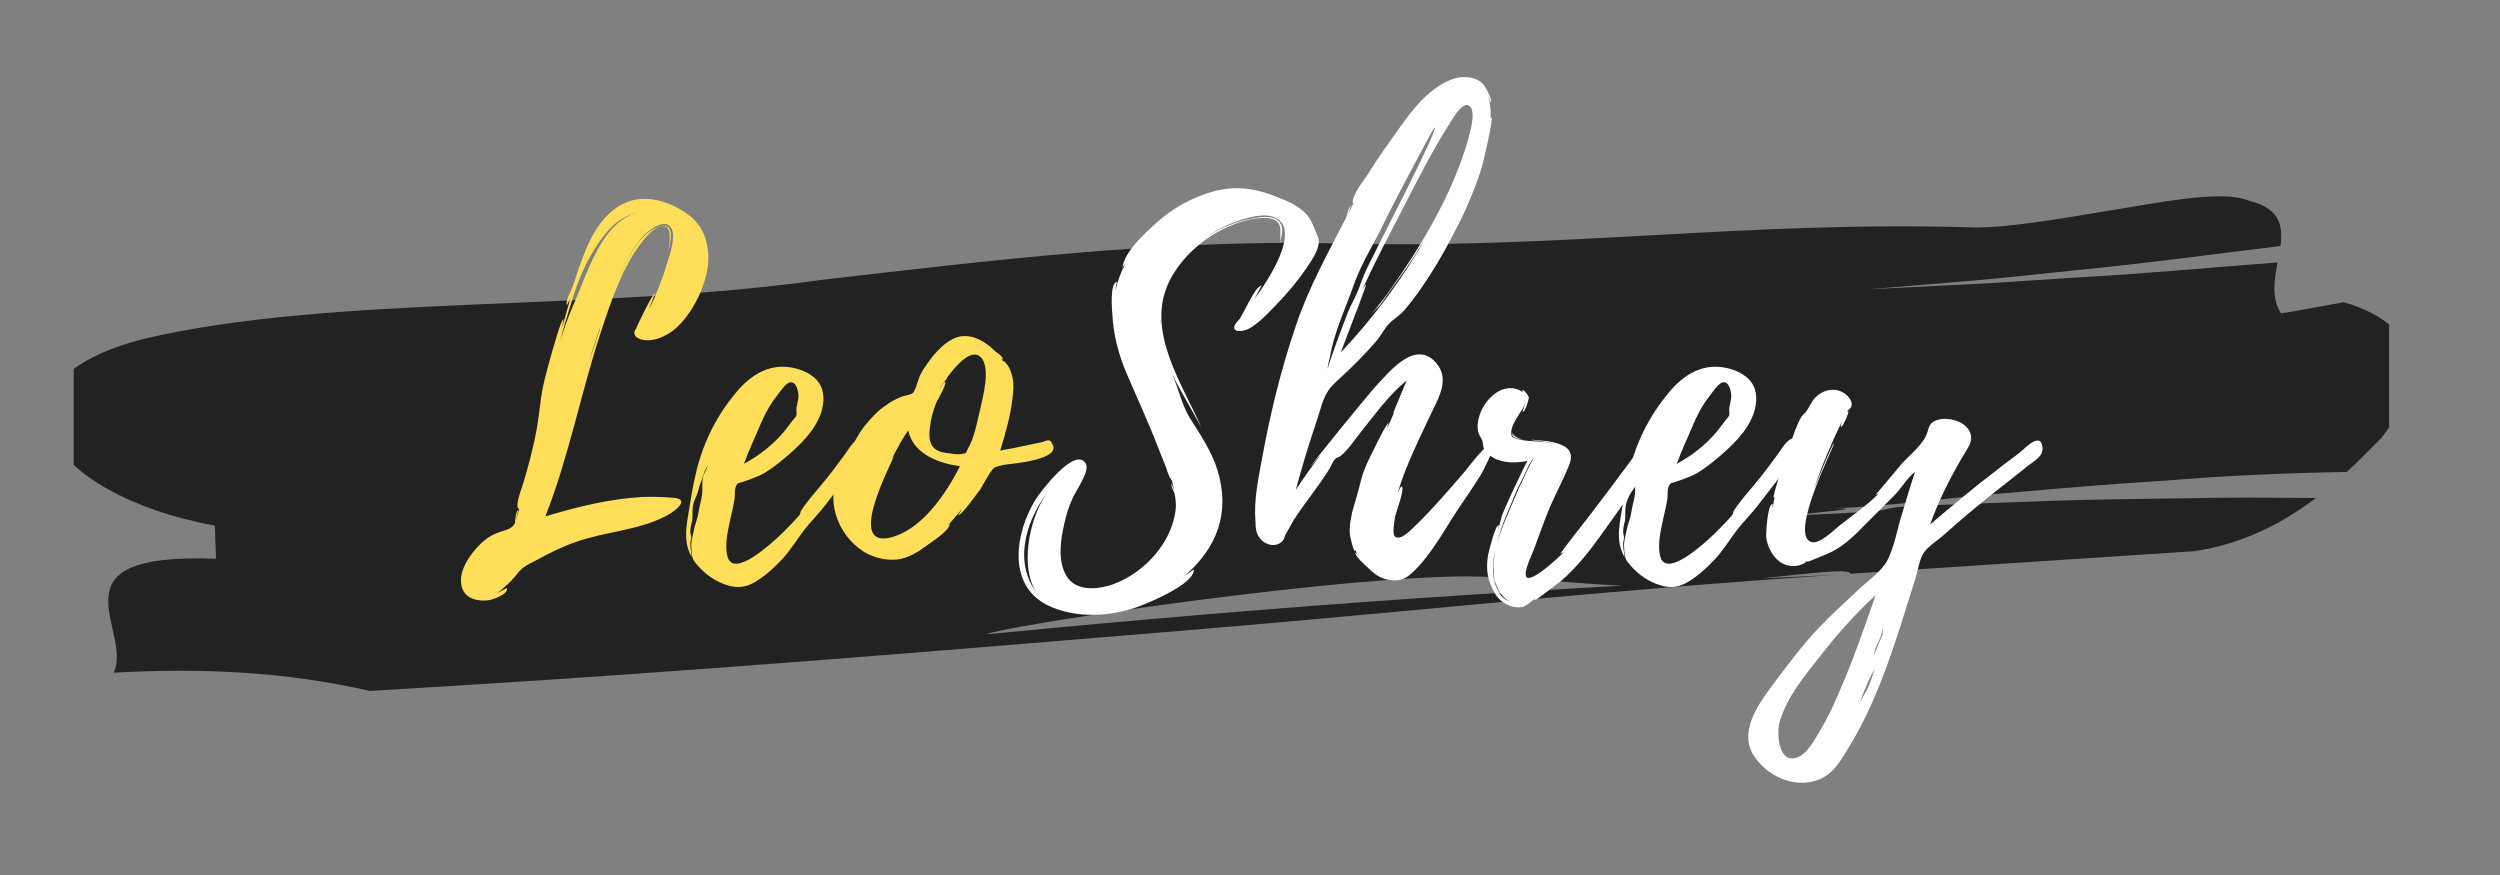 <svg xmlns="http://www.w3.org/2000/svg" xmlns:xlink="http://www.w3.org/1999/xlink" width="200" zoomAndPan="magnify" viewBox="0 0 150 52.5" height="70" preserveAspectRatio="xMidYMid meet" version="1.0"><rect x="0" y="0" width="150" height="52.5" fill="#808080" stroke="none"/><defs><g/><clipPath id="1ff3625659"><path d="M 4.422 11.762 L 143.348 11.762 L 143.348 41.477 L 4.422 41.477 Z M 4.422 11.762 " clip-rule="nonzero"/></clipPath></defs><g clip-path="url(#1ff3625659)"><path fill="#222222" d="M 118.25 17.051 C 120.305 16.945 122.348 16.789 124.395 16.664 C 128.504 16.438 132.57 16.059 136.656 15.746 C 136.457 16.797 136.27 17.891 136.859 18.797 C 136.859 18.797 137.492 18.715 138.273 18.562 C 139.059 18.418 140 18.25 140.629 18.133 C 145.938 19.688 145.207 23.34 142.875 26.277 C 142.27 26.898 141.586 27.598 140.809 28.316 C 140.152 28.328 139.496 28.344 138.848 28.359 C 135.895 28.438 132.988 28.582 130.055 28.828 C 127.137 29.008 124.211 29.246 121.242 29.508 C 115.32 29.973 113.566 30.492 107.164 30.574 C 98.18 30.434 116.082 29.875 107.164 30.574 C 117.754 30.203 100.535 31.34 111.312 30.75 C 114.008 30.613 112.379 30.477 115.059 30.344 C 117.746 30.246 120.422 30.148 123.078 30.051 C 125.746 29.953 128.391 29.941 131.039 29.898 C 133.695 29.836 136.316 29.855 138.953 29.883 C 136.969 31.379 134.562 32.648 131.645 33.07 C 124.684 33.531 117.824 33.98 111.02 34.426 C 110.988 33.926 105.703 34.84 101.027 35.137 C 96.355 35.406 91.754 34.484 87.117 34.594 C 77.848 34.84 59.387 37.719 59.258 38.051 C 59.211 38.055 59.168 38.059 59.125 38.062 C 59.168 38.059 59.211 38.055 59.258 38.051 C 59.145 38.344 59.23 38.555 60.422 38.473 C 59.23 38.555 59.145 38.344 59.258 38.051 C 78.059 36.234 91.344 35.371 110.246 34.484 C 95.586 35.465 85.578 36.625 71.156 37.824 C 56.738 39.02 42.242 40.227 27.285 41.145 C 26.012 41.223 23.461 41.379 22.188 41.457 C 17.031 40.27 11.91 40.074 6.824 40.363 C 8.008 37.805 2.738 33.125 12.961 33.527 C 12.945 33.031 12.91 32.035 12.891 31.539 C 7.742 30.594 4.199 28.426 3.07 26.191 C 2.551 25.082 2.617 23.926 3.551 22.898 C 4.52 21.863 6.137 20.965 8.672 20.32 C 20.043 17.672 35.367 18.734 49.301 16.793 C 59.445 15.617 69.578 14.391 79.766 14.594 C 93.793 15 104.648 13.207 118.637 13.652 C 121.172 13.613 124.605 12.938 127.738 12.441 C 130.855 11.906 133.637 11.48 134.957 12.051 C 136.809 12.508 136.988 13.547 136.824 14.762 C 132.695 15.258 128.594 15.828 124.453 16.223 C 122.387 16.434 120.332 16.672 118.266 16.848 C 116.203 17.02 114.145 17.191 112.094 17.359 " fill-opacity="1" fill-rule="nonzero"/></g><g fill="#ffde59" fill-opacity="1"><g transform="translate(26.98, 33.628)"><g><path d="M 13.504 -3.754 C 12.879 -3.809 12.195 -3.836 11.543 -3.809 C 9.578 -3.695 7.617 -3.211 5.742 -2.645 C 7.164 -6.254 7.875 -10.09 9.098 -13.785 C 9.695 -15.578 10.348 -17.566 11.512 -19.074 C 11.77 -19.414 12.395 -20.184 12.934 -20.039 C 13.391 -19.898 13.16 -18.734 13.078 -18.422 C 13.191 -18.82 13.672 -20.438 12.508 -20.012 C 11.258 -19.559 10.52 -17.738 10.035 -16.629 C 10.461 -17.652 10.945 -18.789 11.738 -19.586 C 12.082 -19.898 12.906 -20.523 13.273 -19.984 C 13.617 -19.473 13.191 -18.309 13.047 -17.824 C 12.762 -16.887 12.395 -15.949 11.969 -15.066 C 11.969 -15.121 12.336 -16.031 12.309 -16.031 C 12.195 -16.062 11.199 -13.984 11.199 -13.957 L 11.227 -13.957 C 11.199 -13.902 11.145 -13.871 11.145 -13.871 C 10.914 -13.445 11.371 -13.246 11.738 -13.219 C 12.309 -13.16 12.934 -13.445 13.391 -13.785 C 14.582 -14.695 15.605 -16.828 15.52 -18.336 C 15.438 -19.559 14.98 -20.438 13.785 -21.094 C 13.133 -21.461 12.309 -21.746 11.512 -21.691 C 10.375 -21.633 9.496 -20.895 8.867 -19.984 C 8.387 -19.246 8.074 -18.449 7.789 -17.652 L 7.391 -16.457 C 7.277 -16.145 6.965 -15.633 7.02 -15.32 C 7.02 -15.266 7.219 -15.691 7.25 -15.719 C 7.078 -15.18 6.938 -14.609 6.766 -14.043 C 6.738 -14.07 6.852 -14.469 6.824 -14.469 C 6.68 -14.469 6.195 -12.648 6.141 -12.508 C 5.855 -11.484 5.543 -10.434 5.43 -9.352 C 5.316 -8.355 5.172 -7.449 4.918 -6.48 C 4.805 -5.941 4.633 -5.43 4.492 -4.891 C 4.406 -4.52 3.953 -3.496 4.094 -3.125 C 4.121 -3.098 4.148 -3.098 4.18 -3.125 C 4.094 -2.871 4.066 -2.645 3.98 -2.418 C 3.98 -2.418 4.121 -3.012 4.094 -3.012 C 3.953 -2.93 3.922 -2.246 3.922 -2.273 C 3.754 -1.82 3.211 -1.82 2.785 -1.621 C 2.418 -1.477 2.105 -1.25 1.82 -0.965 C 1.223 -0.371 0.453 0.684 0.738 1.621 C 0.938 2.301 1.707 2.473 2.332 2.387 C 2.617 2.332 3.496 2.047 3.441 1.676 C 3.41 1.621 2.984 1.906 2.844 1.961 C 3.043 1.82 3.27 1.621 3.441 1.449 C 3.41 1.535 3.98 0.91 4.035 0.824 C 4.348 0.398 4.719 0.227 5.172 0 C 5.941 -0.426 6.738 -0.824 7.562 -1.109 C 9.324 -1.734 11.258 -1.789 12.934 -2.645 C 13.359 -2.844 14.496 -3.637 13.504 -3.754 Z M 7.504 -16.117 C 7.902 -17.285 8.414 -18.363 9.152 -19.359 C 9.75 -20.184 10.434 -20.695 11.344 -20.895 C 9.066 -20.324 8.273 -17.199 7.391 -15.266 C 7.105 -14.582 6.852 -13.902 6.625 -13.16 C 6.879 -14.156 7.191 -15.121 7.504 -16.117 Z M 9.012 -13.902 L 9.012 -13.93 L 9.012 -13.871 L 8.355 -11.91 C 8.555 -12.594 8.785 -13.246 9.012 -13.93 Z M 2.812 1.988 C 2.812 1.988 2.812 1.961 2.844 1.961 Z M 2.812 1.988 "/></g></g></g><g fill="#ffde59" fill-opacity="1"><g transform="translate(41.165, 33.628)"><g><path d="M 10.887 -7.02 C 10.887 -6.992 10.887 -6.992 10.859 -7.02 L 10.859 -7.051 C 10.402 -7.816 9.809 -6.766 9.551 -6.395 C 9.066 -5.742 8.613 -5.117 8.102 -4.52 C 7.676 -4.008 7.219 -3.496 6.879 -2.957 C 6.879 -2.898 6.824 -2.758 6.824 -2.758 C 6.707 -2.586 6.539 -2.445 6.395 -2.273 C 6.141 -2.02 5.883 -1.734 5.602 -1.477 C 5.172 -1.082 2.785 1.164 2.473 -0.285 C 2.301 -0.996 2.531 -1.875 2.672 -2.559 C 2.758 -2.93 2.844 -3.27 2.898 -3.637 C 2.957 -3.922 2.871 -4.207 3.012 -4.492 C 3.098 -4.66 3.125 -4.633 3.324 -4.691 L 3.809 -4.859 C 4.121 -4.977 4.434 -5.09 4.719 -5.258 C 5.145 -5.516 5.543 -5.828 5.914 -6.141 C 6.793 -6.879 7.73 -7.762 8.102 -8.867 C 8.301 -9.496 8.328 -10.176 7.93 -10.719 C 7.562 -11.199 6.938 -11.457 6.367 -11.57 C 4.832 -11.855 3.668 -10.973 2.785 -9.809 C 1.707 -8.473 0.938 -6.824 0.57 -5.145 C 0.371 -4.32 0.254 -3.496 0.113 -2.645 C -0.027 -1.789 -0.113 -0.996 0.34 -0.199 C 0.312 -0.484 0.254 -0.738 0.254 -0.996 C 0.254 -1.137 0.312 -1.277 0.312 -1.395 C 0.312 -1.449 0.254 -1.621 0.254 -1.707 C 0.254 -1.961 0.312 -2.16 0.371 -2.418 C 0.398 -2.672 0.371 -2.93 0.398 -3.184 C 0.426 -3.469 0.539 -3.695 0.652 -3.953 C 0.738 -4.18 0.766 -4.379 0.852 -4.605 C 0.938 -4.805 0.996 -5.031 1.082 -5.258 C 1.109 -5.402 1.25 -5.57 1.336 -5.742 C 1.25 -5.484 1.082 -5.258 1.023 -5.031 C 0.938 -4.691 0.996 -4.32 0.965 -3.98 C 0.91 -3.609 0.797 -3.242 0.738 -2.844 C 0.684 -2.473 0.512 -2.133 0.453 -1.762 C 0.398 -1.422 0.285 -1.164 0.312 -0.824 C 0.312 -0.625 0.34 -0.426 0.371 -0.254 C 0.398 -0.027 0.539 0.113 0.684 0.285 C 1.164 0.852 1.82 1.309 2.559 1.508 C 3.07 1.648 3.523 1.621 4.008 1.363 C 4.691 0.996 5.289 0.426 5.801 -0.113 C 6.281 -0.652 6.652 -1.25 7.078 -1.82 C 7.477 -2.332 7.961 -2.812 8.355 -3.324 L 9.891 -5.316 L 10.773 -6.48 C 10.914 -6.652 11 -6.793 10.887 -7.02 Z M 3.836 -6.707 C 3.867 -6.766 3.867 -6.793 3.867 -6.793 C 4.293 -7.703 4.605 -8.672 5.203 -9.551 L 5.715 -10.234 C 5.828 -10.375 6.027 -10.633 6.227 -10.688 C 6.652 -10.773 6.766 -10.035 6.738 -9.75 L 6.625 -9.152 C 6.594 -8.984 6.652 -8.867 6.625 -8.727 C 6.566 -8.555 6.426 -8.473 6.34 -8.328 L 5.855 -7.703 C 5.203 -6.938 4.379 -6.281 3.469 -5.801 C 3.609 -6.113 3.695 -6.426 3.836 -6.707 Z M 3.836 -6.707 "/></g></g></g><g fill="#ffde59" fill-opacity="1"><g transform="translate(50.005, 33.628)"><g><path d="M 13.078 -7.078 C 13.078 -7.078 13.105 -7.051 13.078 -7.105 C 12.934 -7.305 12.734 -7.164 12.535 -7.105 C 11.711 -6.938 10.859 -6.738 10.008 -6.594 C 10.32 -7.617 10.633 -8.699 10.746 -9.75 C 10.801 -10.148 10.832 -10.574 10.746 -10.973 C 10.688 -11.227 10.602 -11.484 10.461 -11.711 C 10.461 -11.711 10.121 -12.137 10.207 -11.91 L 10.176 -11.938 L 10.062 -12.168 L 10.176 -12.055 C 10.207 -12.223 9.723 -12.535 9.723 -12.535 C 9.012 -13.246 8.043 -13.785 7.078 -13.246 C 6.48 -12.906 5.996 -12.336 5.602 -11.77 C 5.457 -11.57 5.316 -11.344 5.203 -11.113 C 5.09 -10.887 4.918 -10.148 4.746 -10.035 C 4.605 -9.922 4.18 -9.891 3.98 -9.777 C 3.695 -9.664 3.441 -9.523 3.211 -9.352 C 2.672 -9.012 2.246 -8.527 1.848 -8.043 C 1.164 -7.137 0.824 -6.113 0.34 -5.203 C -0.57 -3.469 0.426 -1.195 2.105 -0.371 C 2.645 -0.113 3.27 0 3.836 -0.059 C 4.434 -0.141 5.004 -0.453 5.457 -0.797 C 5.883 -1.109 6.824 -1.676 6.992 -2.16 C 6.992 -2.188 6.938 -2.16 6.852 -2.074 L 7.676 -3.043 C 7.703 -3.012 7.477 -2.73 7.477 -2.73 C 7.676 -2.645 8.699 -4.148 8.812 -4.266 C 9.012 -4.605 9.211 -4.977 9.438 -5.316 C 9.637 -5.57 9.578 -5.543 9.863 -5.656 C 9.836 -5.629 10.207 -5.742 10.262 -5.742 C 10.574 -5.801 13.902 -6.027 13.078 -7.078 Z M 3.242 -1.336 L 3.211 -1.336 C 0.852 -0.996 3.582 -5.996 3.637 -6.281 L 3.469 -6.027 C 3.895 -6.879 4.293 -7.562 4.492 -7.789 C 4.805 -6.367 6.34 -5.828 7.59 -5.656 C 6.766 -4.008 5.23 -1.707 3.242 -1.336 Z M 8.84 -9.211 C 8.641 -8.414 8.473 -7.363 8.043 -6.652 C 7.902 -6.367 7.988 -6.453 7.703 -6.395 C 7.531 -6.34 7.164 -6.395 6.992 -6.426 C 6.68 -6.453 6.312 -6.508 6.082 -6.707 C 5.684 -7.051 5.742 -7.59 5.801 -8.074 C 5.855 -8.555 5.996 -9.012 6.168 -9.465 C 6.254 -9.637 6.793 -10.547 6.707 -10.719 C 6.68 -10.801 6.367 -10.289 6.34 -10.262 C 6.508 -10.574 6.68 -10.746 6.824 -10.945 C 6.793 -10.945 6.824 -10.973 6.852 -11.031 L 6.852 -11 L 6.879 -11.059 C 6.879 -11.059 6.879 -11.086 6.906 -11.086 C 7.336 -11.656 8.387 -12.934 8.953 -12.055 C 9.379 -11.312 8.984 -9.922 8.84 -9.211 Z M 6.879 -11.059 L 6.906 -11.086 C 6.906 -11.059 6.879 -11.059 6.879 -11.059 Z M 6.879 -11.059 "/></g></g></g><g fill="#ffffff" fill-opacity="1"><g transform="translate(61.117, 33.628)"><g><path d="M 17.055 -20.98 C 16.656 -21.32 16.176 -21.547 15.664 -21.746 C 14.383 -22.285 13.16 -22.516 11.797 -22.172 C 10.488 -21.832 9.238 -21.148 8.242 -20.238 C 7.562 -19.613 6.367 -18.562 6.227 -17.566 L 6.426 -17.852 C 6.141 -17.312 5.941 -16.773 5.828 -16.262 C 5.801 -16.262 5.883 -16.715 5.914 -16.715 C 5.457 -16.715 5.602 -14.98 5.629 -14.727 C 5.684 -13.559 5.996 -12.367 6.453 -11.285 C 7.078 -9.809 7.762 -8.355 8.328 -6.879 L 8.84 -5.602 C 8.898 -5.402 8.984 -5.172 9.066 -4.977 C 9.098 -4.977 9.211 -4.746 9.211 -4.777 C 9.238 -4.547 9.297 -4.379 9.352 -4.18 C 9.297 -4.32 9.184 -4.52 9.184 -4.633 C 9.125 -4.434 9.297 -4.18 9.352 -4.035 C 9.41 -3.754 9.438 -3.496 9.438 -3.211 C 9.379 -2.473 9.125 -1.762 8.754 -1.137 C 8.016 0.086 6.793 1.082 5.43 1.508 C 4.434 1.789 3.211 1.789 2.758 0.711 C 2.359 -0.172 2.531 -1.25 2.73 -2.16 C 2.844 -2.672 2.984 -3.184 3.211 -3.668 C 3.383 -4.121 4.293 -5.344 4.035 -5.801 C 3.41 -6.906 1.309 -4.121 1.023 -3.668 C -0.172 -1.734 -0.738 1.422 1.707 2.672 C 3.41 3.523 5.656 3.383 7.363 2.699 C 7.961 2.473 10.547 1.395 10.52 0.539 L 9.949 0.938 C 11.91 -0.766 12.707 -2.844 11.938 -5.402 C 11.57 -6.594 10.887 -7.562 10.234 -8.613 C 9.75 -9.465 9.609 -10.289 9.211 -11.172 C 9.75 -10.09 10.402 -9.039 10.973 -7.961 C 9.809 -10.633 7.562 -13.816 9.066 -16.801 C 9.75 -18.137 10.973 -19.246 12.309 -19.898 C 13.078 -20.27 13.984 -20.582 14.867 -20.551 C 15.918 -20.469 15.691 -19.785 15.691 -19.074 C 15.75 -19.5 16.004 -19.957 15.578 -20.383 C 15.18 -20.723 14.527 -20.609 14.043 -20.523 C 12.934 -20.324 11.91 -19.871 11.031 -19.215 C 11.656 -19.699 12.367 -20.098 13.105 -20.352 C 13.758 -20.582 14.727 -20.863 15.379 -20.582 C 17 -19.84 14.926 -16.742 14.156 -15.691 C 14.297 -15.949 14.527 -16.43 14.582 -16.488 C 14.184 -16.516 13.391 -14.527 13.191 -14.414 C 12.508 -13.703 13.332 -13.617 13.902 -13.957 C 14.527 -14.328 15.039 -14.926 15.52 -15.406 C 16.176 -16.09 16.773 -16.801 17.285 -17.566 C 17.625 -18.078 18.25 -18.902 17.91 -19.527 C 17.68 -20.07 17.539 -20.582 17.055 -20.98 Z M 1.164 2.047 C -0.312 0.199 0.371 -2.246 1.707 -4.066 C 0.539 -2.387 0.059 0.652 1.164 2.047 Z M 8.5 -14.496 C 8.527 -14.355 8.5 -14.215 8.5 -14.098 Z M 8.5 -14.496 "/></g></g></g><g fill="#ffffff" fill-opacity="1"><g transform="translate(75.302, 33.628)"><g><path d="M 14.098 -6.992 C 13.957 -6.992 13.758 -6.707 13.672 -6.625 C 13.273 -6.227 12.934 -5.77 12.594 -5.344 C 11.656 -4.266 10.719 -3.156 9.695 -2.16 C 9.438 -1.934 8.785 -1.164 8.414 -1.422 C 8.188 -1.562 8.387 -2.473 8.414 -2.672 C 8.473 -2.93 8.984 -4.266 8.812 -4.434 C 8.727 -4.492 8.586 -4.066 8.555 -4.035 C 9.012 -5.629 9.922 -7.449 10.66 -9.012 C 11.086 -9.863 11.625 -10.914 10.914 -11.797 C 9.664 -13.332 8.102 -11.371 7.25 -10.461 C 6.879 -10.062 3.297 -5.684 3.355 -5.656 C 3.355 -5.656 3.609 -5.969 3.98 -6.395 C 3.441 -5.684 2.93 -4.977 2.445 -4.234 C 2.758 -5.402 3.098 -6.539 3.469 -7.676 C 3.668 -8.242 3.836 -8.84 4.035 -9.438 C 4.266 -10.062 4.434 -10.32 4.918 -10.773 C 5.742 -11.512 6.539 -12.309 7.277 -13.16 C 7.562 -13.504 7.762 -13.902 8.043 -14.215 C 8.301 -14.469 8.672 -14.695 8.953 -15.008 C 10.402 -16.715 11.57 -18.848 12.535 -20.836 C 12.961 -21.773 13.359 -22.742 13.645 -23.734 C 13.703 -23.965 14.328 -26.578 14.184 -26.578 C 14.156 -26.578 14.156 -26.551 14.129 -26.492 C 14.156 -26.949 14.129 -27.461 13.957 -27.914 C 13.984 -27.914 14.129 -27.488 14.129 -27.488 C 14.297 -27.602 13.785 -28.484 13.672 -28.598 C 13.418 -28.852 13.047 -28.996 12.68 -28.996 C 11.938 -29.051 11.258 -28.652 10.688 -28.227 C 9.609 -27.402 8.84 -26.18 8.043 -25.07 C 7.59 -24.445 7.164 -23.82 6.766 -23.168 C 6.48 -22.742 5.855 -21.973 5.855 -21.461 C 5.883 -21.434 5.914 -21.434 5.914 -21.434 L 5.57 -20.781 C 5.57 -20.781 5.742 -21.293 5.77 -21.32 C 5.629 -21.234 5.484 -20.637 5.484 -20.609 C 4.379 -18.449 3.211 -16.375 2.445 -14.07 C 1.562 -11.484 0.91 -8.812 0.426 -6.141 C 0.199 -4.918 -0.086 -3.582 0.027 -2.332 C 0.027 -1.988 0.059 -1.594 0.312 -1.309 C 0.625 -0.91 1.277 -0.766 1.648 -1.164 C 1.762 -1.309 1.762 -1.395 1.82 -1.535 L 2.332 -2.445 C 3.012 -3.496 3.836 -4.465 4.492 -5.543 C 4.578 -5.715 4.66 -5.914 4.777 -6.055 C 4.918 -6.227 4.977 -6.141 5.145 -6.281 C 5.629 -6.68 5.996 -7.277 6.395 -7.762 C 7.219 -8.785 8.043 -9.949 9.098 -10.801 L 8.273 -8.812 L 8.355 -8.898 L 7.93 -7.93 C 7.902 -7.961 8.016 -8.215 8.016 -8.242 C 7.902 -8.242 7.363 -7.137 7.305 -7.02 C 6.965 -6.34 6.594 -5.656 6.395 -4.945 C 6.227 -4.266 6.027 -3.582 5.828 -2.898 C 5.742 -2.473 5.656 -2.047 5.684 -1.621 C 5.684 -1.508 5.914 -0.484 5.996 -0.57 L 5.996 -0.684 C 6.055 -0.512 6.113 -0.371 6.195 -0.227 L 6.027 -0.484 C 5.941 -0.285 6.707 0.371 6.793 0.453 C 7.219 0.883 7.648 1.164 8.301 1.195 C 8.84 1.223 9.125 1.023 9.523 0.652 C 10.602 -0.398 11.371 -1.848 12.195 -3.098 C 12.648 -3.754 13.105 -4.434 13.531 -5.117 C 13.645 -5.258 14.414 -6.852 14.297 -6.824 C 14.469 -6.852 14.156 -6.992 14.098 -6.992 Z M 11.625 -26.125 L 11.625 -26.152 C 11.625 -26.152 11.656 -26.152 11.656 -26.18 L 11.656 -26.152 C 11.684 -26.211 11.711 -26.266 11.684 -26.238 C 11.91 -26.578 12.48 -27.602 12.879 -27.262 C 13.273 -26.922 12.906 -25.727 12.793 -25.301 C 12.566 -24.418 12.223 -23.566 11.883 -22.742 C 11.199 -21.148 10.348 -19.645 9.41 -18.164 C 8.953 -17.453 8.473 -16.742 7.988 -16.062 C 7.73 -15.719 7.477 -15.379 7.191 -15.039 L 6.965 -14.781 L 7.477 -15.293 L 8.613 -16.887 C 9.238 -17.738 9.836 -18.676 10.402 -19.613 C 8.953 -17.055 7.191 -14.641 5.145 -12.48 L 5.996 -14.727 C 6.082 -14.895 6.68 -16.574 6.68 -16.574 C 6.625 -16.543 6.539 -16.402 6.453 -16.262 C 7.137 -17.824 8.016 -19.445 8.812 -21.008 C 9.695 -22.711 10.574 -24.477 11.598 -26.094 C 11.598 -26.094 11.625 -26.094 11.625 -26.125 Z M 4.492 -12.195 C 4.746 -13.73 5.457 -15.18 5.969 -16.656 C 6.426 -17.91 7.164 -19.047 7.73 -20.238 C 7.988 -20.809 10.719 -26.012 10.773 -25.98 C 11 -25.84 7.504 -19.16 7.137 -18.363 C 6.824 -17.766 6.539 -17.199 6.312 -16.543 C 6.113 -15.918 5.77 -15.406 5.543 -14.809 C 5.43 -14.527 4.293 -11.543 4.379 -11.512 C 4.32 -11.512 4.434 -11.969 4.465 -12.109 Z M 6.453 -14.184 C 6.508 -14.242 6.566 -14.355 6.652 -14.441 C 6.566 -14.355 6.508 -14.27 6.453 -14.184 Z M 11.625 -26.125 L 11.625 -26.152 L 11.656 -26.152 Z M 4.492 -12.168 C 4.492 -12.137 4.465 -12.109 4.465 -12.109 C 4.465 -12.137 4.492 -12.137 4.492 -12.168 Z M 4.492 -12.168 "/></g></g></g><g fill="#ffffff" fill-opacity="1"><g transform="translate(87.553, 33.628)"><g><path d="M 11.656 -6.906 C 11.484 -7.648 10.801 -6.652 10.66 -6.48 L 9.098 -4.379 L 7.562 -2.359 L 6.738 -1.309 C 6.652 -1.195 6.027 -0.398 6.082 -0.398 C 6.141 -0.453 6.227 -0.453 6.312 -0.539 C 5.883 -0.086 4.32 1.336 4.035 0.996 C 3.809 0.711 4.434 -0.484 4.52 -0.766 C 4.832 -1.594 5.117 -2.445 5.457 -3.242 C 5.828 -4.066 6.254 -4.891 6.594 -5.715 C 6.938 -6.594 6.426 -6.906 5.602 -7.105 C 5.23 -7.191 4.777 -7.191 4.348 -7.25 C 4.348 -7.219 4.379 -7.219 4.379 -7.219 C 4.746 -7.164 5.289 -7.137 5.742 -6.992 C 5.059 -7.191 4.207 -7.105 3.668 -7.25 C 3.297 -7.336 3.07 -7.336 3.125 -7.762 C 3.184 -8.328 3.781 -8.926 3.98 -9.465 C 3.98 -9.438 3.781 -8.926 3.809 -8.926 C 3.953 -8.867 4.18 -9.664 4.18 -9.777 C 4.148 -9.922 3.809 -10.348 3.781 -10.176 L 3.836 -10.09 C 2.473 -11.031 0.852 -9.098 1.137 -7.703 C 1.195 -7.504 1.309 -7.391 1.395 -7.164 C 1.449 -6.992 1.395 -6.793 1.562 -6.566 C 2.16 -5.828 3.242 -5.801 4.094 -5.969 C 3.953 -5.77 2.445 -2.586 2.531 -2.559 L 2.332 -1.848 C 2.301 -1.875 2.418 -2.105 2.359 -2.105 C 2.16 -2.133 1.762 -0.484 1.734 -0.34 C 1.621 0.34 1.648 0.938 1.934 1.562 C 2.105 1.961 2.301 2.301 2.672 2.531 C 3.012 2.758 3.441 2.871 3.836 2.785 C 3.98 2.73 4.52 2.359 4.379 2.387 L 4.578 2.301 C 4.547 2.332 4.52 2.359 4.52 2.387 C 4.605 2.418 5.914 1.363 6.082 1.25 C 6.992 0.484 7.73 -0.453 8.414 -1.395 C 9.098 -2.359 9.809 -3.324 10.461 -4.293 C 10.773 -4.746 11.059 -5.203 11.285 -5.684 C 11.457 -6.027 11.738 -6.508 11.656 -6.906 Z M 3.156 -3.496 C 3.355 -4.008 3.582 -4.492 3.836 -4.977 C 3.895 -5.059 4.293 -6.082 4.492 -6.141 C 4.348 -6.055 3.754 -4.66 3.609 -4.406 L 3.07 -3.156 C 2.785 -2.473 2.473 -1.762 2.273 -1.023 C 2.473 -1.875 2.812 -2.699 3.156 -3.496 Z M 2.473 1.961 C 2.645 2.188 2.871 2.418 3.184 2.531 C 2.93 2.445 2.699 2.301 2.531 2.133 C 2.559 2.133 2.559 2.16 2.559 2.188 C 2.387 1.961 2.16 1.477 2.133 1.395 C 2.047 1.051 2.02 0.652 2.047 0.312 C 2.047 0.027 2.074 -0.199 2.133 -0.453 L 2.133 -0.426 C 2.074 -0.059 2.047 0.312 2.074 0.711 L 2.074 0.852 C 2.047 0.824 2.047 0.797 2.047 0.797 C 2.047 0.797 2.047 0.824 2.074 0.883 L 2.074 0.91 L 2.188 1.508 L 2.105 1.137 C 2.16 1.309 2.301 1.621 2.445 1.934 L 2.418 1.906 C 2.418 1.934 2.445 1.961 2.473 1.988 Z M 3.27 -7.418 C 3.41 -7.305 3.668 -7.277 3.922 -7.25 C 3.695 -7.277 3.496 -7.336 3.355 -7.449 C 3.355 -7.449 3.184 -7.59 3.156 -7.648 C 3.156 -7.59 3.211 -7.449 3.27 -7.418 Z M 6.254 -5.203 L 5.656 -3.953 L 6.254 -5.23 Z M 2.16 -0.539 C 2.16 -0.512 2.133 -0.484 2.133 -0.453 L 2.133 -0.484 C 2.133 -0.512 2.16 -0.512 2.16 -0.539 Z M 6.281 -5.289 L 6.281 -5.258 L 6.254 -5.258 Z M 6.281 -5.289 L 6.281 -5.258 L 6.254 -5.258 Z M 2.188 -0.91 C 2.188 -0.938 2.219 -0.965 2.219 -1.023 C 2.219 -0.965 2.188 -0.938 2.188 -0.91 Z M 2.301 1.707 C 2.301 1.707 2.332 1.734 2.332 1.762 C 2.332 1.734 2.301 1.734 2.301 1.707 Z M 3.184 -7.703 C 3.156 -7.703 3.156 -7.676 3.156 -7.676 Z M 3.184 -7.703 "/></g></g></g><g fill="#ffffff" fill-opacity="1"><g transform="translate(97.133, 33.628)"><g><path d="M 10.887 -7.02 C 10.887 -6.992 10.887 -6.992 10.859 -7.02 L 10.859 -7.051 C 10.402 -7.816 9.809 -6.766 9.551 -6.395 C 9.066 -5.742 8.613 -5.117 8.102 -4.52 C 7.676 -4.008 7.219 -3.496 6.879 -2.957 C 6.879 -2.898 6.824 -2.758 6.824 -2.758 C 6.707 -2.586 6.539 -2.445 6.395 -2.273 C 6.141 -2.02 5.883 -1.734 5.602 -1.477 C 5.172 -1.082 2.785 1.164 2.473 -0.285 C 2.301 -0.996 2.531 -1.875 2.672 -2.559 C 2.758 -2.93 2.844 -3.27 2.898 -3.637 C 2.957 -3.922 2.871 -4.207 3.012 -4.492 C 3.098 -4.66 3.125 -4.633 3.324 -4.691 L 3.809 -4.859 C 4.121 -4.977 4.434 -5.09 4.719 -5.258 C 5.145 -5.516 5.543 -5.828 5.914 -6.141 C 6.793 -6.879 7.73 -7.762 8.102 -8.867 C 8.301 -9.496 8.328 -10.176 7.93 -10.719 C 7.562 -11.199 6.938 -11.457 6.367 -11.57 C 4.832 -11.855 3.668 -10.973 2.785 -9.809 C 1.707 -8.473 0.938 -6.824 0.57 -5.145 C 0.371 -4.32 0.254 -3.496 0.113 -2.645 C -0.027 -1.789 -0.113 -0.996 0.34 -0.199 C 0.312 -0.484 0.254 -0.738 0.254 -0.996 C 0.254 -1.137 0.312 -1.277 0.312 -1.395 C 0.312 -1.449 0.254 -1.621 0.254 -1.707 C 0.254 -1.961 0.312 -2.16 0.371 -2.418 C 0.398 -2.672 0.371 -2.93 0.398 -3.184 C 0.426 -3.469 0.539 -3.695 0.652 -3.953 C 0.738 -4.18 0.766 -4.379 0.852 -4.605 C 0.938 -4.805 0.996 -5.031 1.082 -5.258 C 1.109 -5.402 1.25 -5.57 1.336 -5.742 C 1.25 -5.484 1.082 -5.258 1.023 -5.031 C 0.938 -4.691 0.996 -4.32 0.965 -3.98 C 0.91 -3.609 0.797 -3.242 0.738 -2.844 C 0.684 -2.473 0.512 -2.133 0.453 -1.762 C 0.398 -1.422 0.285 -1.164 0.312 -0.824 C 0.312 -0.625 0.34 -0.426 0.371 -0.254 C 0.398 -0.027 0.539 0.113 0.684 0.285 C 1.164 0.852 1.82 1.309 2.559 1.508 C 3.07 1.648 3.523 1.621 4.008 1.363 C 4.691 0.996 5.289 0.426 5.801 -0.113 C 6.281 -0.652 6.652 -1.25 7.078 -1.82 C 7.477 -2.332 7.961 -2.812 8.355 -3.324 L 9.891 -5.316 L 10.773 -6.48 C 10.914 -6.652 11 -6.793 10.887 -7.02 Z M 3.836 -6.707 C 3.867 -6.766 3.867 -6.793 3.867 -6.793 C 4.293 -7.703 4.605 -8.672 5.203 -9.551 L 5.715 -10.234 C 5.828 -10.375 6.027 -10.633 6.227 -10.688 C 6.652 -10.773 6.766 -10.035 6.738 -9.75 L 6.625 -9.152 C 6.594 -8.984 6.652 -8.867 6.625 -8.727 C 6.566 -8.555 6.426 -8.473 6.34 -8.328 L 5.855 -7.703 C 5.203 -6.938 4.379 -6.281 3.469 -5.801 C 3.609 -6.113 3.695 -6.426 3.836 -6.707 Z M 3.836 -6.707 "/></g></g></g><g fill="#ffffff" fill-opacity="1"><g transform="translate(105.974, 33.628)"><g><path d="M 16.574 -6.793 C 16.488 -7.703 15.605 -6.824 15.32 -6.566 C 14.84 -6.168 14.328 -5.828 13.844 -5.43 C 12.449 -4.379 11.145 -3.27 9.836 -2.16 C 10.375 -3.695 11.172 -5.23 12.023 -6.625 C 12.195 -6.906 12.336 -7.164 12.281 -7.504 C 12.137 -8.273 11.113 -8.586 10.434 -8.473 C 9.836 -8.355 9.777 -8.074 9.664 -7.676 C 9.438 -6.965 8.613 -6.34 8.129 -5.801 C 7.93 -5.57 6.594 -3.953 6.566 -3.953 C 6.652 -3.953 6.707 -4.008 6.766 -4.035 C 6.141 -3.383 5.172 -2.699 4.406 -2.105 C 4.094 -1.848 3.184 -0.938 2.699 -1.109 C 1.336 -1.535 4.148 -6.992 4.066 -7.02 C 3.98 -7.051 3.07 -4.805 2.871 -4.293 C 3.324 -5.684 3.922 -7.051 4.547 -8.355 C 4.52 -8.242 4.434 -8.016 4.492 -8.016 C 4.578 -7.988 5.004 -8.926 4.918 -8.953 C 4.891 -8.953 4.859 -8.926 4.832 -8.926 C 4.918 -9.039 5.059 -9.098 5.117 -9.266 C 5.203 -9.637 4.777 -10.035 4.465 -10.148 C 3.781 -10.434 2.984 -10.035 2.672 -9.379 C 2.586 -9.266 2.5 -9.066 2.445 -9.012 C 2.359 -8.84 2.219 -8.785 2.105 -8.613 C 1.789 -8.074 1.621 -7.449 1.395 -6.879 C 1.309 -6.625 0.312 -3.781 0.453 -3.754 L 0.512 -3.809 C 0.453 -3.609 0.426 -3.383 0.398 -3.184 C 0.34 -3.211 0.426 -3.383 0.371 -3.383 C 0.086 -3.41 -0.027 -1.594 0 -1.395 C 0.059 -0.824 0.426 -0.113 0.965 0.172 C 1.223 0.312 1.562 0.371 1.875 0.312 C 1.988 0.312 2.531 0.086 2.332 0.086 L 2.5 0.027 L 2.445 0.086 C 2.473 0.113 3.496 -0.34 3.668 -0.398 C 4.492 -0.738 5.203 -1.395 5.801 -2.02 L 7.676 -3.895 C 8.102 -4.32 8.473 -4.977 8.926 -5.316 C 8.672 -4.52 8.414 -3.723 8.188 -2.93 C 7.875 -1.988 7.703 -0.824 7.25 0.027 C 6.879 0.711 5.941 1.336 5.402 1.875 C 4.633 2.586 3.867 3.297 3.156 4.035 C 2.16 5.09 1.277 6.281 0.398 7.449 C -0.512 8.672 -1.762 10.402 -0.625 11.883 C 0.141 12.934 1.562 13.59 2.844 13.246 C 4.008 12.961 4.465 11.996 5.031 11.086 C 6.852 8.074 7.848 4.578 8.898 1.25 C 9.066 0.766 9.184 -0.086 9.465 -0.484 C 9.75 -0.883 10.32 -1.223 10.66 -1.535 C 11.512 -2.301 12.395 -3.043 13.273 -3.754 L 15.75 -5.715 C 16.117 -5.996 16.629 -6.254 16.574 -6.793 Z M 4.348 7.961 L 4.348 7.988 L 4.234 8.215 L 4.234 8.242 C 4.207 8.242 4.207 8.273 4.207 8.273 C 4.207 8.301 4.18 8.355 4.18 8.355 C 3.895 9.012 3.555 9.664 3.184 10.289 C 2.871 10.801 2.445 11.625 1.848 11.824 C 0.711 12.223 0.625 10.348 0.797 9.723 C 1.223 8.188 2.359 6.852 3.324 5.629 C 4.32 4.348 5.371 3.184 6.566 2.074 C 5.883 4.035 5.203 6.027 4.348 7.961 Z M 5.996 7.562 C 6.113 7.219 6.312 6.852 6.508 6.508 C 6.34 7.02 6.195 7.531 5.883 8.043 L 5.629 8.5 C 5.742 8.188 5.855 7.848 5.996 7.562 Z M 6.965 4.465 L 6.453 5.715 C 6.508 5.457 6.566 5.172 6.68 5.004 C 6.793 4.746 7.02 4.293 6.965 3.98 C 6.992 4.121 7.02 4.32 6.965 4.465 Z M 6.055 6.879 L 6.168 6.707 C 6.141 6.766 6.113 6.824 6.055 6.879 Z M 6.055 6.879 "/></g></g></g><g fill="#222222" fill-opacity="1"><g transform="translate(74.422, 47.098)"><g/></g></g></svg>